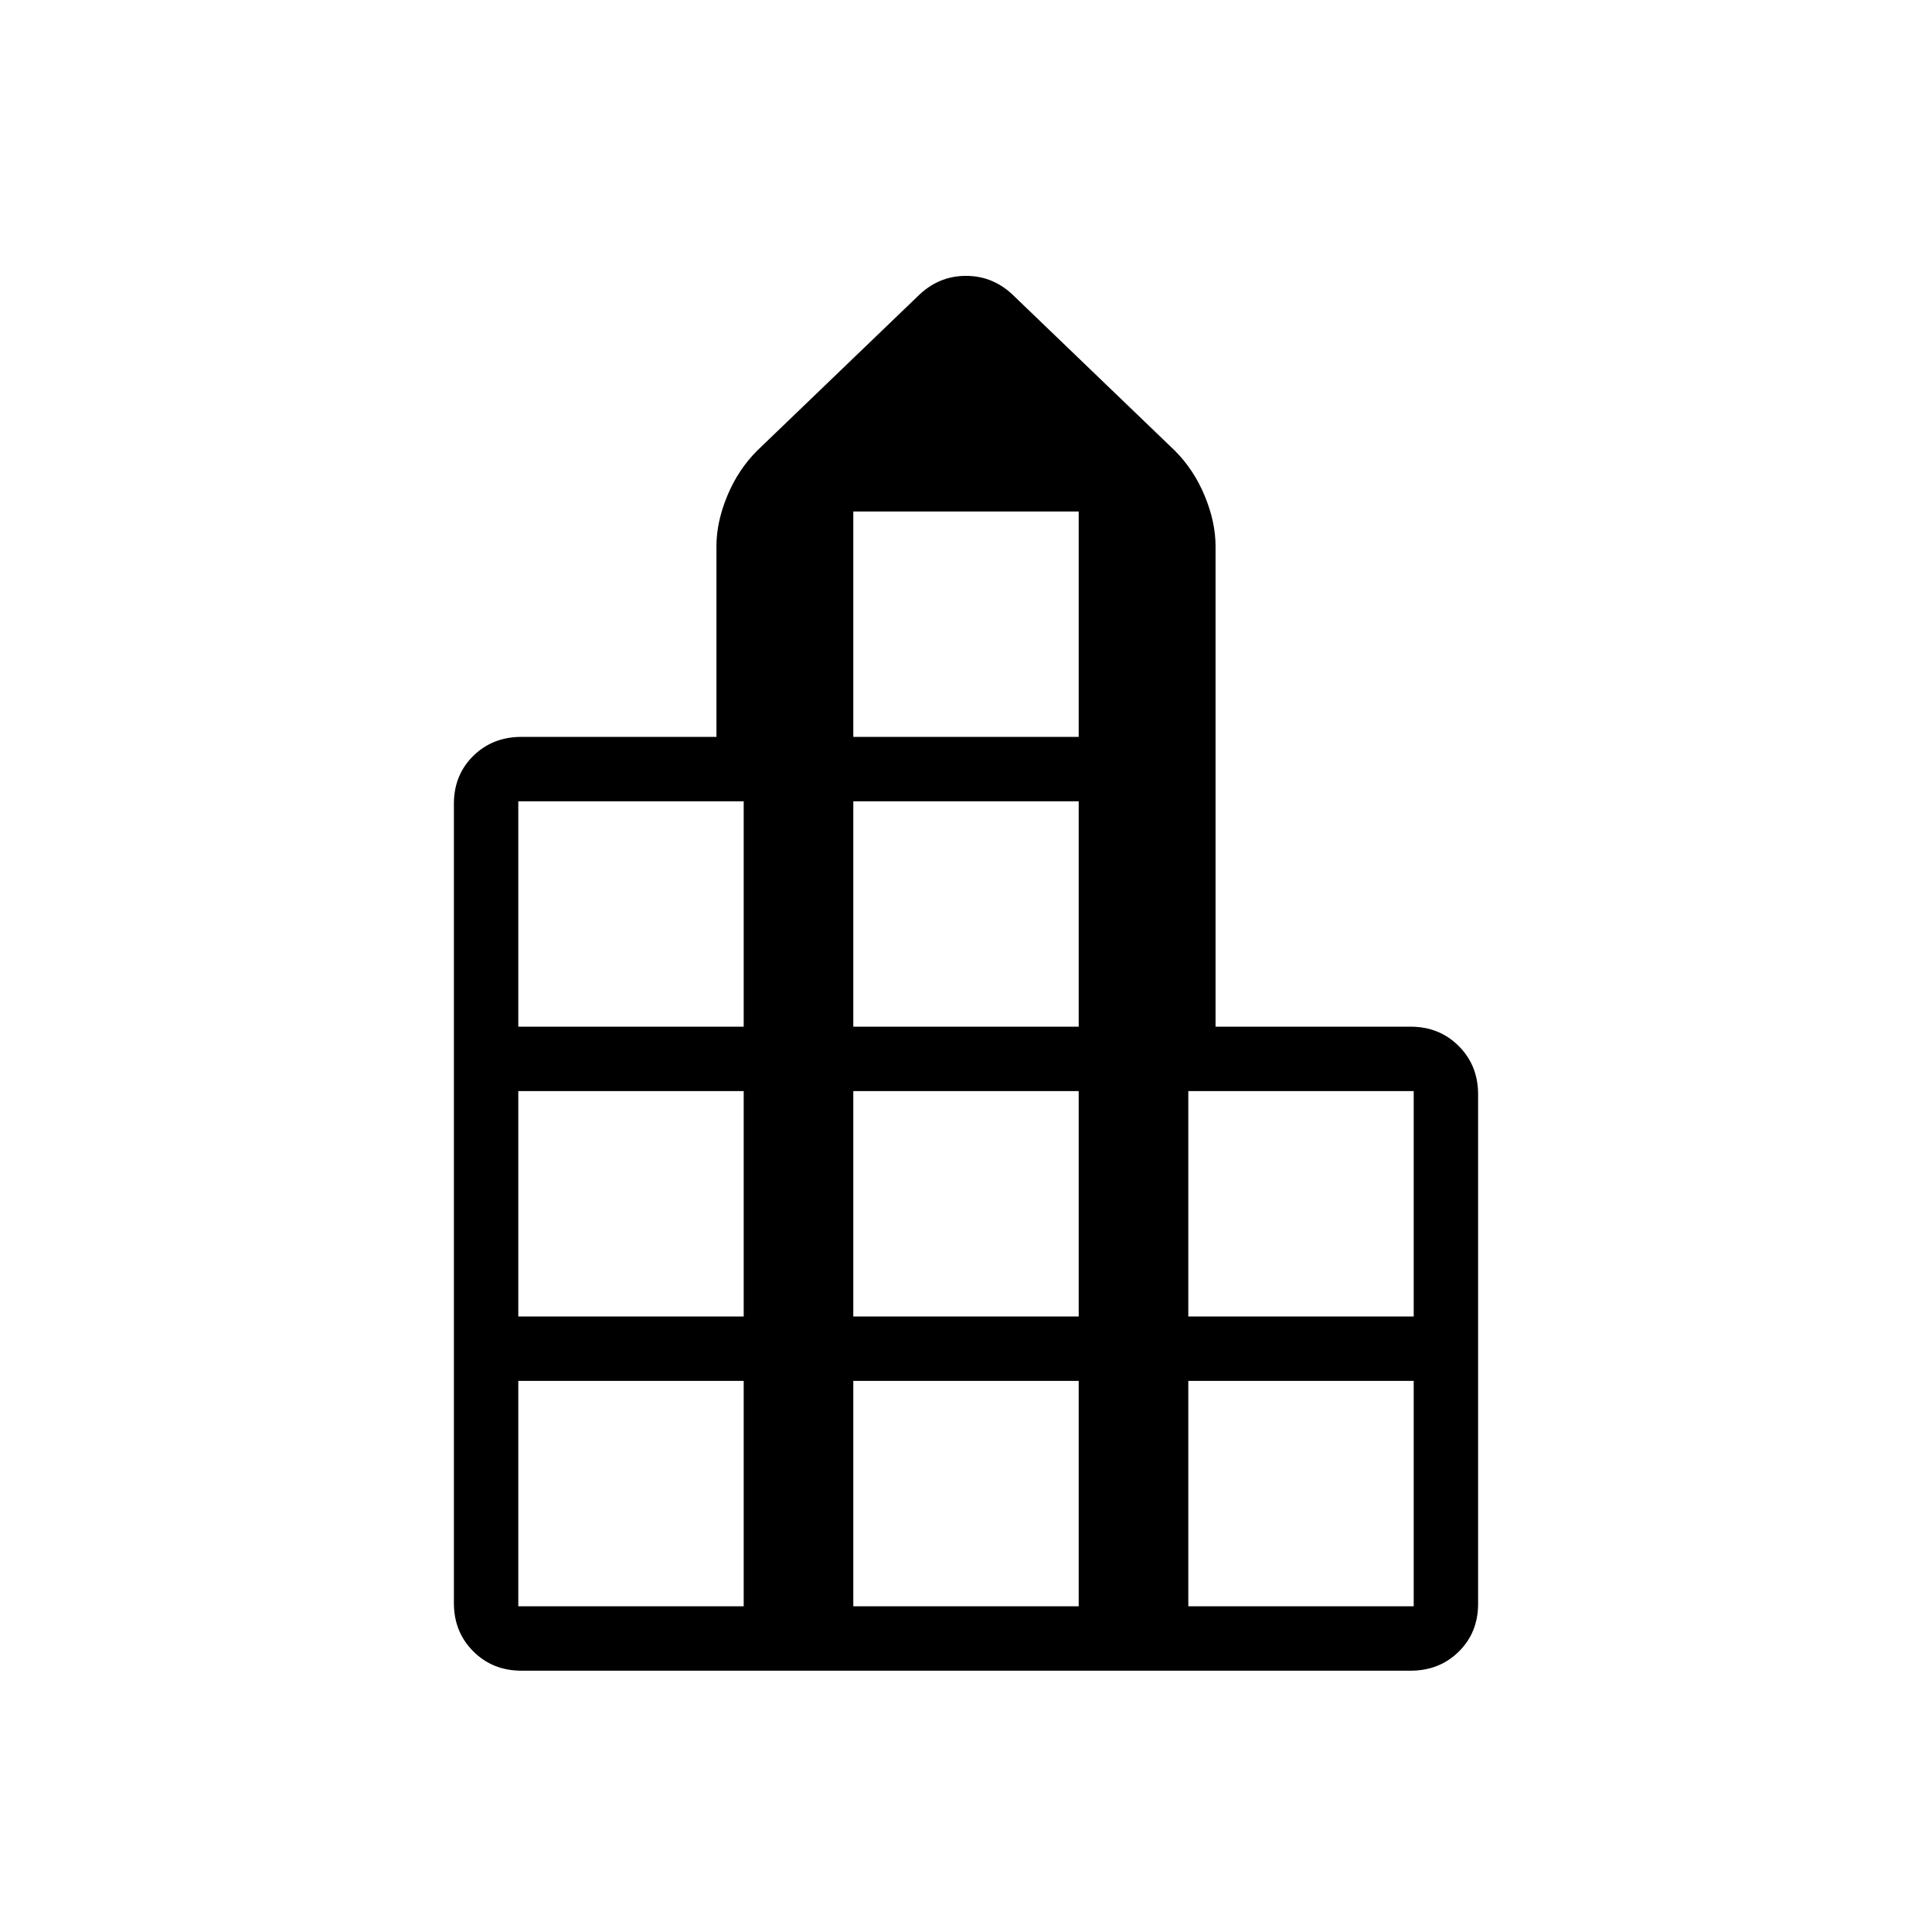 <svg xmlns="http://www.w3.org/2000/svg" height="20" viewBox="0 -960 960 960" width="20"><path d="M225.538-163.431v-397.157q0-14.335 9.612-23.797 9.611-9.461 23.927-9.461H356v-94.855q0-11.914 5.384-24.914 5.385-13 14.847-22.462l79.692-76.615q10.231-10.231 24.077-10.231 13.846 0 24.077 10.231l79.692 76.615q9.462 9.462 14.846 22.466Q604-700.607 604-688.566v238.72h96.923q14.316 0 23.927 9.631 9.612 9.632 9.612 23.975v253.127q0 14.344-9.612 23.805-9.611 9.462-23.927 9.462H259.077q-14.316 0-23.927-9.625-9.612-9.626-9.612-23.96Zm32 1.585h112v-112h-112v112Zm0-144h112v-112h-112v112Zm0-144h112v-112h-112v112Zm166.462 288h112v-112H424v112Zm0-144h112v-112H424v112Zm0-144h112v-112H424v112Zm0-144h112v-112H424v112Zm166.462 432h112v-112h-112v112Zm0-144h112v-112h-112v112Z"/></svg>